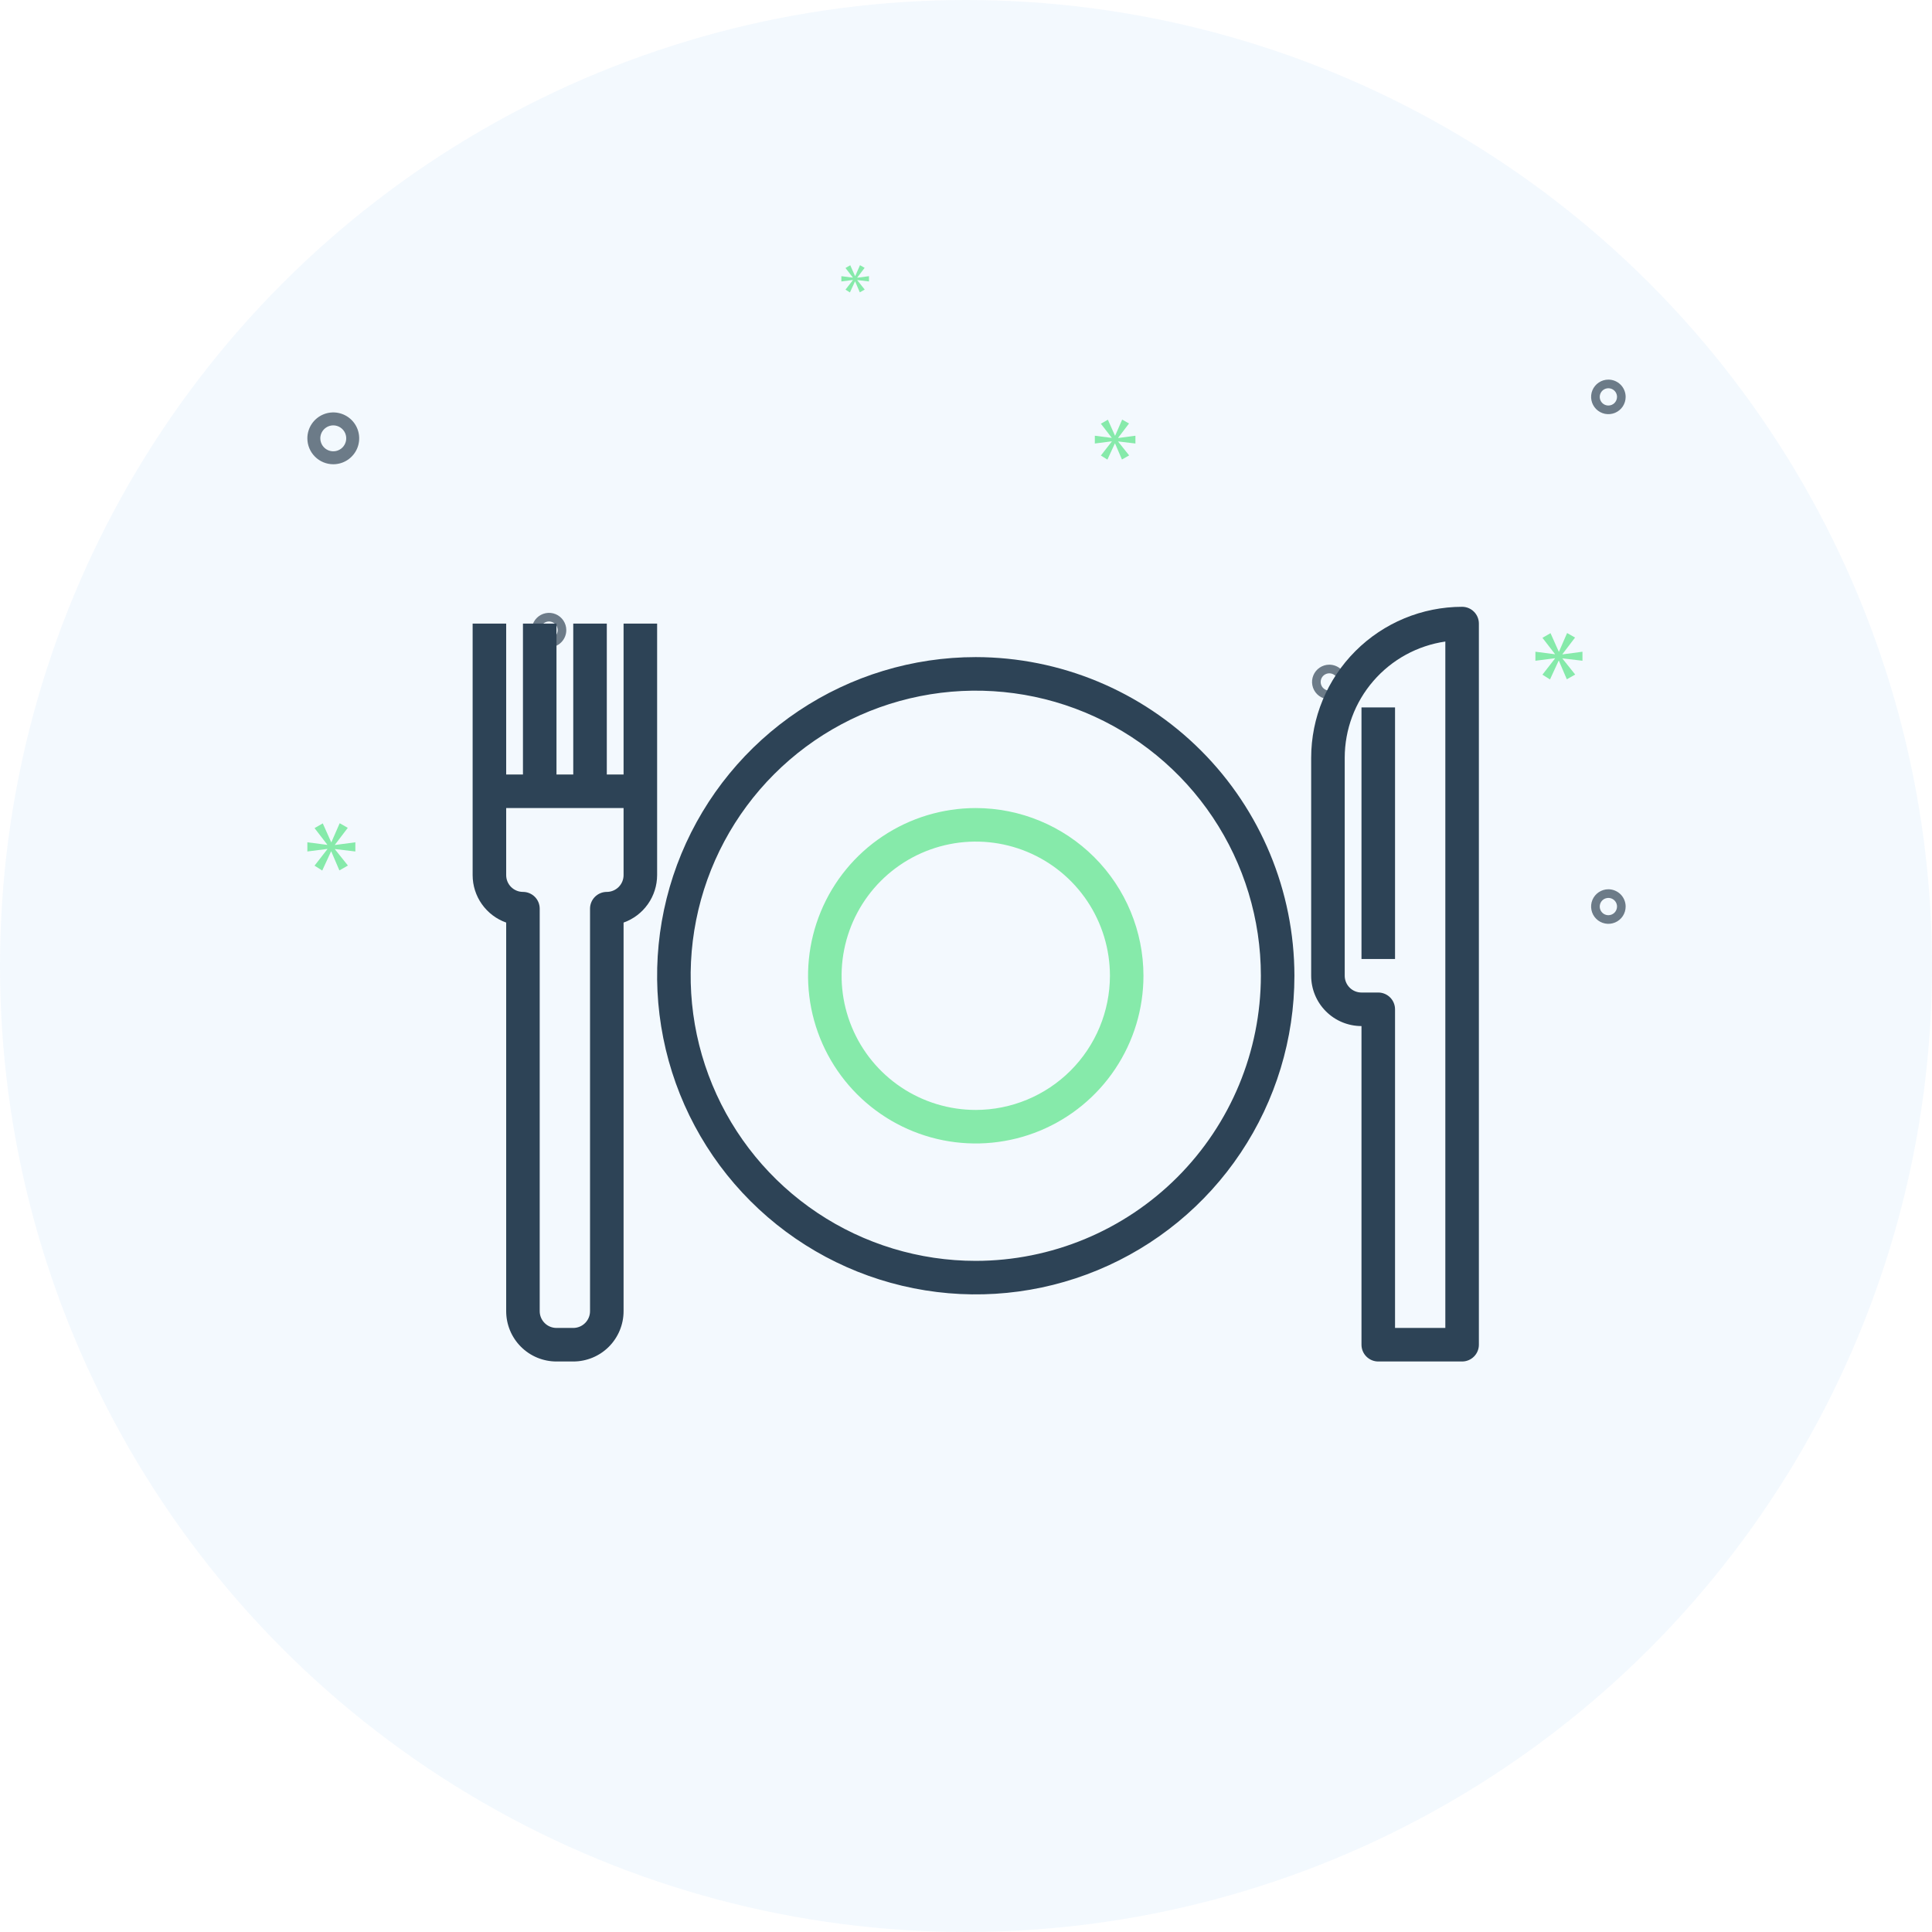 <svg width="88" height="88" viewBox="0 0 88 88" fill="none" xmlns="http://www.w3.org/2000/svg">
<circle opacity="0.05" cx="44" cy="44" r="44" fill="#0B82E6"/>
<path d="M15.18 21.146C15.414 21.146 15.642 21.077 15.836 20.947C16.03 20.817 16.182 20.633 16.271 20.418C16.36 20.202 16.384 19.964 16.338 19.735C16.293 19.506 16.18 19.296 16.015 19.131C15.85 18.966 15.64 18.854 15.411 18.808C15.182 18.762 14.944 18.786 14.729 18.875C14.513 18.965 14.329 19.116 14.199 19.31C14.069 19.504 14 19.732 14 19.966C14 20.279 14.125 20.579 14.346 20.8C14.567 21.021 14.867 21.146 15.18 21.146ZM15.18 19.375C15.297 19.375 15.411 19.41 15.508 19.475C15.605 19.54 15.681 19.632 15.726 19.74C15.77 19.848 15.782 19.966 15.759 20.081C15.736 20.195 15.68 20.3 15.598 20.383C15.515 20.466 15.41 20.522 15.296 20.545C15.181 20.567 15.062 20.556 14.954 20.511C14.847 20.466 14.755 20.391 14.69 20.294C14.625 20.197 14.59 20.082 14.59 19.966C14.59 19.809 14.653 19.659 14.763 19.549C14.874 19.438 15.024 19.376 15.18 19.375ZM73.26 40.505C73.104 40.505 72.952 40.552 72.822 40.638C72.693 40.724 72.592 40.847 72.532 40.991C72.473 41.135 72.457 41.293 72.488 41.446C72.518 41.599 72.593 41.739 72.703 41.849C72.813 41.959 72.953 42.034 73.106 42.064C73.259 42.095 73.417 42.079 73.561 42.019C73.704 41.96 73.827 41.859 73.914 41.73C74 41.6 74.046 41.448 74.046 41.292C74.046 41.084 73.963 40.884 73.816 40.736C73.668 40.589 73.468 40.506 73.26 40.505ZM73.26 41.686C73.182 41.686 73.106 41.663 73.041 41.62C72.976 41.576 72.926 41.515 72.896 41.443C72.866 41.371 72.859 41.292 72.874 41.216C72.889 41.139 72.926 41.069 72.981 41.014C73.036 40.959 73.106 40.922 73.183 40.907C73.259 40.891 73.338 40.899 73.41 40.929C73.482 40.959 73.543 41.009 73.587 41.074C73.63 41.139 73.653 41.215 73.653 41.292C73.653 41.397 73.611 41.497 73.538 41.571C73.464 41.644 73.364 41.686 73.26 41.686ZM60.549 30.275C60.393 30.275 60.241 30.322 60.111 30.408C59.982 30.494 59.881 30.617 59.822 30.761C59.762 30.905 59.746 31.063 59.777 31.216C59.807 31.369 59.882 31.509 59.992 31.619C60.102 31.729 60.242 31.804 60.395 31.834C60.548 31.864 60.706 31.849 60.85 31.789C60.994 31.73 61.117 31.629 61.203 31.5C61.289 31.37 61.336 31.218 61.336 31.062C61.335 30.854 61.252 30.654 61.105 30.506C60.957 30.359 60.757 30.276 60.549 30.275ZM60.549 31.456C60.471 31.456 60.395 31.433 60.33 31.389C60.265 31.346 60.215 31.285 60.185 31.213C60.155 31.141 60.148 31.062 60.163 30.985C60.178 30.909 60.215 30.839 60.27 30.784C60.325 30.729 60.396 30.692 60.472 30.676C60.548 30.661 60.627 30.669 60.699 30.699C60.771 30.729 60.833 30.779 60.876 30.844C60.919 30.908 60.942 30.985 60.942 31.062C60.942 31.167 60.901 31.267 60.827 31.34C60.753 31.414 60.653 31.456 60.549 31.456ZM73.26 17.291C73.104 17.291 72.952 17.337 72.822 17.424C72.693 17.51 72.592 17.633 72.532 17.777C72.473 17.921 72.457 18.079 72.488 18.232C72.518 18.384 72.593 18.524 72.703 18.634C72.813 18.744 72.953 18.819 73.106 18.85C73.259 18.88 73.417 18.864 73.561 18.805C73.704 18.745 73.827 18.645 73.914 18.515C74 18.386 74.046 18.234 74.046 18.078C74.046 17.869 73.963 17.669 73.816 17.522C73.668 17.374 73.468 17.291 73.26 17.291ZM73.26 18.471C73.182 18.471 73.106 18.448 73.041 18.405C72.976 18.362 72.926 18.3 72.896 18.229C72.866 18.157 72.859 18.078 72.874 18.001C72.889 17.925 72.926 17.855 72.981 17.8C73.036 17.745 73.106 17.707 73.183 17.692C73.259 17.677 73.338 17.685 73.41 17.714C73.482 17.744 73.543 17.795 73.587 17.859C73.63 17.924 73.653 18 73.653 18.078C73.653 18.182 73.611 18.282 73.538 18.356C73.464 18.43 73.364 18.471 73.26 18.471ZM25.794 28.701C25.794 28.546 25.748 28.394 25.661 28.264C25.575 28.135 25.452 28.034 25.308 27.974C25.164 27.915 25.006 27.899 24.854 27.93C24.701 27.96 24.561 28.035 24.451 28.145C24.341 28.255 24.266 28.395 24.235 28.548C24.205 28.701 24.221 28.859 24.28 29.003C24.34 29.146 24.441 29.269 24.57 29.356C24.699 29.442 24.851 29.488 25.007 29.488C25.216 29.488 25.416 29.405 25.563 29.258C25.711 29.11 25.794 28.91 25.794 28.701ZM24.614 28.701C24.614 28.624 24.637 28.548 24.68 28.483C24.723 28.418 24.785 28.368 24.857 28.338C24.928 28.308 25.008 28.3 25.084 28.316C25.16 28.331 25.23 28.368 25.285 28.423C25.34 28.478 25.378 28.548 25.393 28.625C25.408 28.701 25.4 28.78 25.371 28.852C25.341 28.924 25.29 28.985 25.226 29.029C25.161 29.072 25.085 29.095 25.007 29.095C24.903 29.095 24.803 29.053 24.729 28.98C24.655 28.906 24.614 28.806 24.614 28.701Z" fill="#6C7B88"/>
<path d="M15.256 38.476L15.841 37.707L15.472 37.497L15.096 38.359H15.084L14.702 37.504L14.327 37.719L14.905 38.47V38.483L14 38.365V38.784L14.911 38.667V38.679L14.327 39.43L14.677 39.652L15.078 38.784H15.09L15.459 39.646L15.847 39.424L15.256 38.685V38.673L16.186 38.784V38.365L15.256 38.488V38.476Z" fill="#86EAAA"/>
<path d="M38.848 12.76L38.511 13.192L38.713 13.32L38.944 12.82H38.951L39.163 13.316L39.387 13.189L39.046 12.763V12.756L39.581 12.82V12.579L39.046 12.65V12.643L39.383 12.2L39.171 12.079L38.954 12.575H38.947L38.728 12.082L38.511 12.207L38.845 12.639V12.646L38.323 12.579V12.82L38.848 12.753V12.76Z" fill="#86EAAA"/>
<path d="M72.079 30.096V29.685L71.168 29.806V29.794L71.742 29.039L71.379 28.834L71.011 29.68H70.999L70.624 28.84L70.256 29.052L70.824 29.788V29.8L69.936 29.685V30.096L70.829 29.982V29.993L70.256 30.73L70.6 30.948L70.993 30.096H71.005L71.367 30.941L71.748 30.724L71.168 29.999V29.988L72.079 30.096Z" fill="#86EAAA"/>
<path d="M50.931 19.94L51.426 19.289L51.113 19.112L50.795 19.841H50.785L50.462 19.117L50.144 19.3L50.634 19.935V19.945L49.868 19.847V20.201L50.639 20.102V20.112L50.144 20.748L50.441 20.935L50.78 20.201H50.79L51.103 20.93L51.431 20.743L50.931 20.117V20.107L51.717 20.201V19.847L50.931 19.951V19.94Z" fill="#86EAAA"/>
<path d="M44.445 29.93C41.574 29.93 38.768 30.782 36.381 32.377C33.994 33.971 32.134 36.238 31.035 38.89C29.937 41.542 29.649 44.461 30.21 47.276C30.77 50.091 32.152 52.678 34.182 54.707C36.212 56.737 38.798 58.119 41.613 58.679C44.428 59.239 47.347 58.952 49.999 57.853C52.651 56.755 54.918 54.895 56.512 52.508C58.107 50.121 58.959 47.315 58.959 44.444C58.954 40.596 57.424 36.907 54.703 34.186C51.982 31.465 48.293 29.935 44.445 29.93ZM44.445 57.431C41.876 57.431 39.365 56.669 37.23 55.242C35.094 53.815 33.43 51.787 32.447 49.414C31.464 47.041 31.207 44.43 31.708 41.911C32.209 39.392 33.446 37.078 35.262 35.262C37.078 33.446 39.392 32.209 41.911 31.708C44.43 31.207 47.041 31.464 49.414 32.447C51.787 33.43 53.815 35.094 55.242 37.23C56.669 39.365 57.431 41.876 57.431 44.444C57.427 47.887 56.057 51.188 53.623 53.623C51.188 56.057 47.888 57.427 44.445 57.431Z" fill="#2D4356"/>
<path d="M29.931 36.042V28.403H28.403V35.278H27.639V28.403H26.111V35.278H25.347V28.403H23.82V35.278H23.056V28.403H21.528V39.861C21.528 40.335 21.675 40.797 21.949 41.184C22.223 41.571 22.609 41.864 23.056 42.022V59.722C23.056 60.33 23.297 60.913 23.727 61.343C24.157 61.773 24.739 62.014 25.347 62.014H26.111C26.719 62.014 27.302 61.773 27.732 61.343C28.161 60.913 28.403 60.33 28.403 59.722V42.022C28.849 41.864 29.236 41.571 29.509 41.184C29.783 40.797 29.93 40.335 29.931 39.861V36.042ZM28.403 39.861C28.403 40.064 28.322 40.258 28.179 40.401C28.036 40.544 27.841 40.625 27.639 40.625C27.436 40.625 27.242 40.706 27.099 40.849C26.956 40.992 26.875 41.186 26.875 41.389V59.722C26.875 59.925 26.795 60.119 26.651 60.262C26.508 60.406 26.314 60.486 26.111 60.486H25.347C25.145 60.486 24.95 60.406 24.807 60.262C24.664 60.119 24.583 59.925 24.583 59.722V41.389C24.583 41.186 24.503 40.992 24.36 40.849C24.216 40.706 24.022 40.625 23.82 40.625C23.617 40.625 23.423 40.544 23.279 40.401C23.136 40.258 23.056 40.064 23.056 39.861V36.806H28.403V39.861ZM66.597 27.639C64.775 27.641 63.027 28.366 61.738 29.655C60.449 30.944 59.724 32.691 59.722 34.514V44.444C59.722 45.052 59.964 45.635 60.394 46.065C60.823 46.495 61.406 46.736 62.014 46.736V61.25C62.014 61.453 62.094 61.647 62.238 61.79C62.381 61.933 62.575 62.014 62.778 62.014H66.597C66.8 62.014 66.994 61.933 67.137 61.79C67.281 61.647 67.361 61.453 67.361 61.25V28.403C67.361 28.2 67.281 28.006 67.137 27.863C66.994 27.719 66.8 27.639 66.597 27.639ZM65.833 60.486H63.542V45.972C63.542 45.77 63.461 45.575 63.318 45.432C63.175 45.289 62.98 45.208 62.778 45.208H62.014C61.811 45.208 61.617 45.128 61.474 44.985C61.331 44.841 61.25 44.647 61.25 44.444V34.514C61.252 33.228 61.715 31.986 62.557 31.015C63.398 30.043 64.561 29.406 65.833 29.221V60.486Z" fill="#2D4356"/>
<path d="M63.542 32.222H62.014V43.681H63.542V32.222Z" fill="#2D4356"/>
<path d="M44.445 36.806C42.934 36.806 41.457 37.254 40.201 38.093C38.944 38.932 37.965 40.125 37.387 41.521C36.809 42.917 36.658 44.453 36.952 45.935C37.247 47.416 37.975 48.778 39.043 49.846C40.111 50.914 41.472 51.642 42.954 51.937C44.436 52.231 45.972 52.08 47.368 51.502C48.764 50.924 49.957 49.945 50.796 48.688C51.635 47.432 52.083 45.955 52.083 44.444C52.081 42.419 51.276 40.477 49.844 39.045C48.411 37.613 46.47 36.808 44.445 36.806ZM44.445 50.556C43.236 50.556 42.054 50.197 41.049 49.526C40.044 48.854 39.261 47.9 38.799 46.783C38.336 45.666 38.215 44.438 38.451 43.252C38.687 42.067 39.269 40.978 40.123 40.123C40.978 39.269 42.067 38.687 43.252 38.451C44.438 38.215 45.666 38.336 46.783 38.798C47.9 39.261 48.854 40.044 49.526 41.049C50.197 42.054 50.556 43.236 50.556 44.444C50.554 46.065 49.909 47.618 48.764 48.764C47.618 49.909 46.065 50.554 44.445 50.556Z" fill="#86EAAA"/>
</svg>
